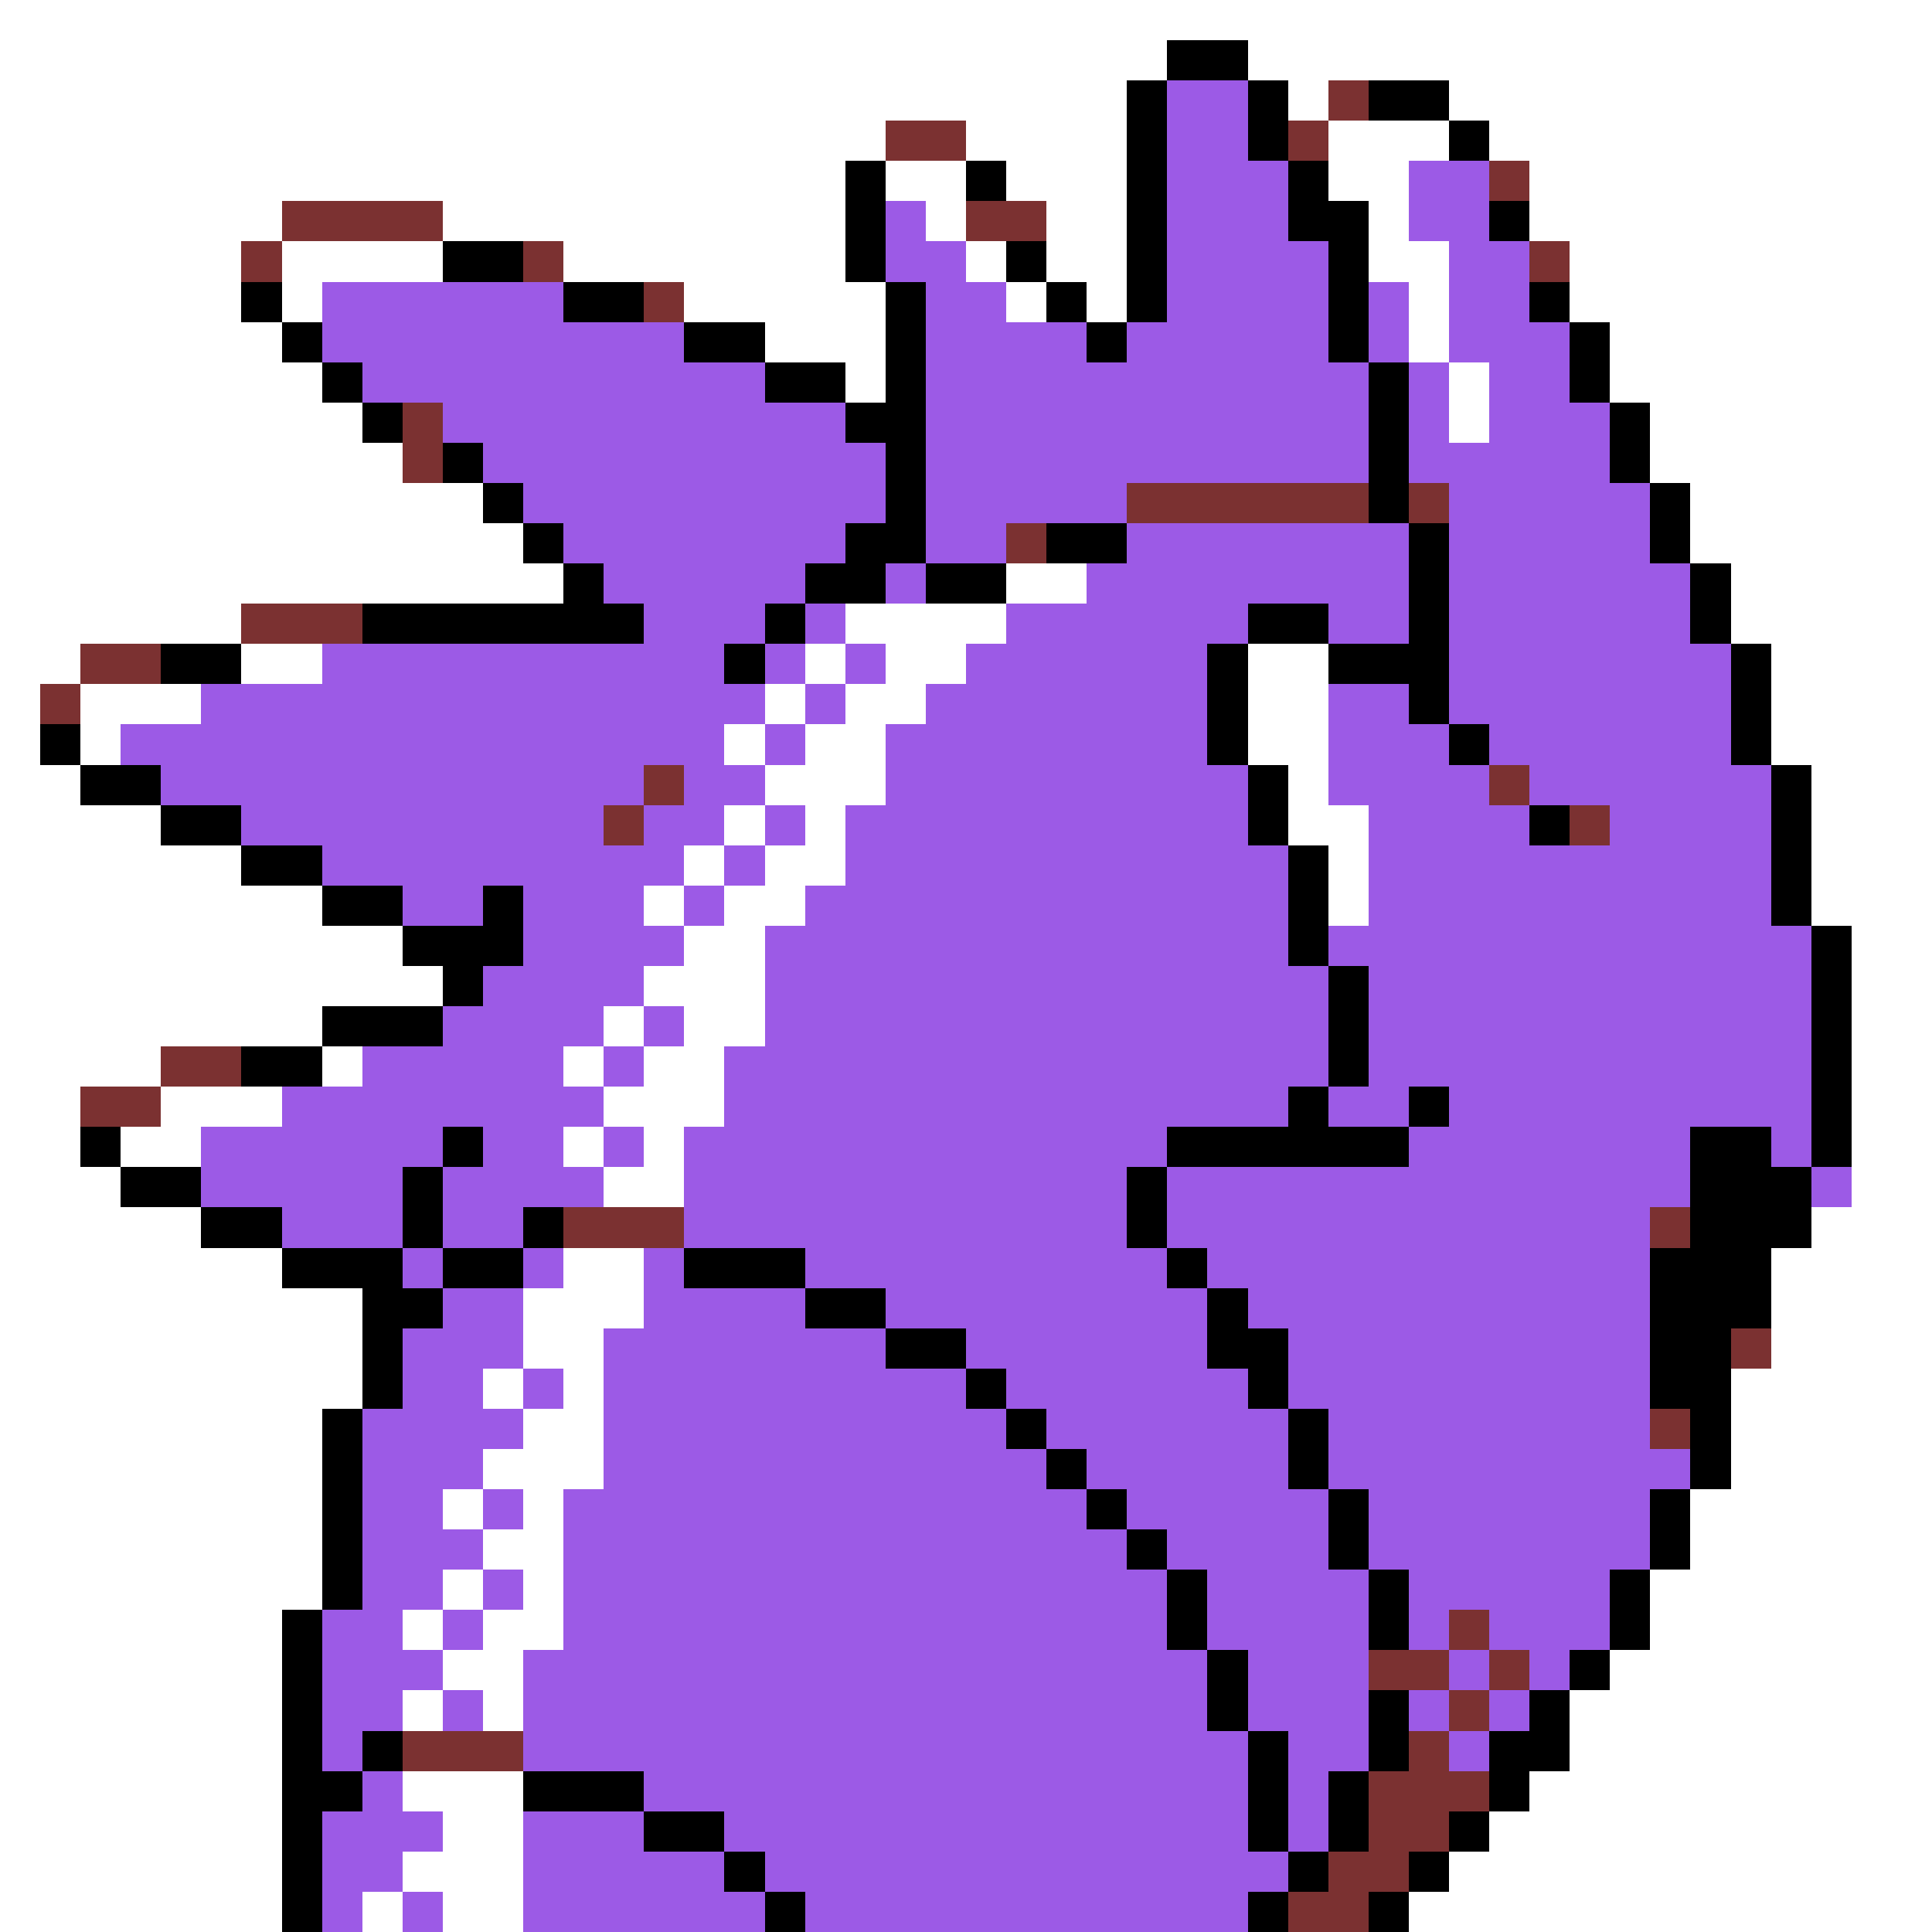 <svg xmlns="http://www.w3.org/2000/svg" viewBox="0 -0.5 48 48" shape-rendering="crispEdges">
<rect x="0" y="-0.5" width="48" height="48" fill="#333333" stroke="none"/>
<path stroke="#ffffff" d="M0 0h48M0 1h29M31 1h17M0 2h28M32 2h1M36 2h12M0 3h22M24 3h4M33 3h3M37 3h11M0 4h21M22 4h2M25 4h3M33 4h2M38 4h10M0 5h7M11 5h10M23 5h1M26 5h2M34 5h1M38 5h10M0 6h6M7 6h4M14 6h7M24 6h1M26 6h2M34 6h2M39 6h9M0 7h6M7 7h1M17 7h5M25 7h1M27 7h1M35 7h1M39 7h9M0 8h7M19 8h3M35 8h1M40 8h8M0 9h8M21 9h1M36 9h1M40 9h8M0 10h9M36 10h1M41 10h7M0 11h10M41 11h7M0 12h12M42 12h6M0 13h13M42 13h6M0 14h14M25 14h2M43 14h5M0 15h6M21 15h4M43 15h5M0 16h2M6 16h2M20 16h1M22 16h2M31 16h2M44 16h4M0 17h1M2 17h3M19 17h1M21 17h2M31 17h2M44 17h4M0 18h1M2 18h1M18 18h1M20 18h2M31 18h2M44 18h4M0 19h2M19 19h3M32 19h1M45 19h3M0 20h4M18 20h1M20 20h1M32 20h2M45 20h3M0 21h6M17 21h1M19 21h2M33 21h1M45 21h3M0 22h8M16 22h1M18 22h2M33 22h1M45 22h3M0 23h10M17 23h2M46 23h2M0 24h11M16 24h3M46 24h2M0 25h8M15 25h1M17 25h2M46 25h2M0 26h4M8 26h1M14 26h1M16 26h2M46 26h2M0 27h2M4 27h3M15 27h3M46 27h2M0 28h2M3 28h2M14 28h1M16 28h1M46 28h2M0 29h3M15 29h2M46 29h2M0 30h5M45 30h3M0 31h7M14 31h2M44 31h4M0 32h9M13 32h3M44 32h4M0 33h9M13 33h2M44 33h4M0 34h9M12 34h1M14 34h1M43 34h5M0 35h8M13 35h2M43 35h5M0 36h8M12 36h3M43 36h5M0 37h8M11 37h1M13 37h1M42 37h6M0 38h8M12 38h2M42 38h6M0 39h8M11 39h1M13 39h1M41 39h7M0 40h7M10 40h1M12 40h2M41 40h7M0 41h7M11 41h2M40 41h8M0 42h7M10 42h1M12 42h1M39 42h9M0 43h7M39 43h9M0 44h7M10 44h3M38 44h10M0 45h7M11 45h2M37 45h11M0 46h7M10 46h3M36 46h12M0 47h7M9 47h1M11 47h2M35 47h13" />
<path stroke="#000000" d="M29 1h2M28 2h1M31 2h1M34 2h2M28 3h1M31 3h1M36 3h1M21 4h1M24 4h1M28 4h1M32 4h1M21 5h1M28 5h1M32 5h2M37 5h1M11 6h2M21 6h1M25 6h1M28 6h1M33 6h1M6 7h1M14 7h2M22 7h1M26 7h1M28 7h1M33 7h1M38 7h1M7 8h1M17 8h2M22 8h1M27 8h1M33 8h1M39 8h1M8 9h1M19 9h2M22 9h1M34 9h1M39 9h1M9 10h1M21 10h2M34 10h1M40 10h1M11 11h1M22 11h1M34 11h1M40 11h1M12 12h1M22 12h1M34 12h1M41 12h1M13 13h1M21 13h2M26 13h2M35 13h1M41 13h1M14 14h1M20 14h2M23 14h2M35 14h1M42 14h1M9 15h7M19 15h1M31 15h2M35 15h1M42 15h1M4 16h2M18 16h1M30 16h1M33 16h3M43 16h1M30 17h1M35 17h1M43 17h1M1 18h1M30 18h1M36 18h1M43 18h1M2 19h2M31 19h1M44 19h1M4 20h2M31 20h1M38 20h1M44 20h1M6 21h2M32 21h1M44 21h1M8 22h2M12 22h1M32 22h1M44 22h1M10 23h3M32 23h1M45 23h1M11 24h1M33 24h1M45 24h1M8 25h3M33 25h1M45 25h1M6 26h2M33 26h1M45 26h1M32 27h1M35 27h1M45 27h1M2 28h1M11 28h1M29 28h6M42 28h2M45 28h1M3 29h2M10 29h1M28 29h1M42 29h3M5 30h2M10 30h1M13 30h1M28 30h1M42 30h3M7 31h3M11 31h2M17 31h3M29 31h1M41 31h3M9 32h2M20 32h2M30 32h1M41 32h3M9 33h1M22 33h2M30 33h2M41 33h2M9 34h1M24 34h1M31 34h1M41 34h2M8 35h1M25 35h1M32 35h1M42 35h1M8 36h1M26 36h1M32 36h1M42 36h1M8 37h1M27 37h1M33 37h1M41 37h1M8 38h1M28 38h1M33 38h1M41 38h1M8 39h1M29 39h1M34 39h1M40 39h1M7 40h1M29 40h1M34 40h1M40 40h1M7 41h1M30 41h1M39 41h1M7 42h1M30 42h1M34 42h1M38 42h1M7 43h1M9 43h1M31 43h1M34 43h1M37 43h2M7 44h2M13 44h3M31 44h1M33 44h1M37 44h1M7 45h1M16 45h2M31 45h1M33 45h1M36 45h1M7 46h1M18 46h1M32 46h1M35 46h1M7 47h1M19 47h1M31 47h1M34 47h1" />
<path stroke="#9c5ae6" d="M29 2h2M29 3h2M29 4h3M35 4h2M22 5h1M29 5h3M35 5h2M22 6h2M29 6h4M36 6h2M8 7h6M23 7h2M29 7h4M34 7h1M36 7h2M8 8h9M23 8h4M28 8h5M34 8h1M36 8h3M9 9h10M23 9h11M35 9h1M37 9h2M11 10h10M23 10h11M35 10h1M37 10h3M12 11h10M23 11h11M35 11h5M13 12h9M23 12h5M36 12h5M14 13h7M23 13h2M28 13h7M36 13h5M15 14h5M22 14h1M27 14h8M36 14h6M16 15h3M20 15h1M25 15h6M33 15h2M36 15h6M8 16h10M19 16h1M21 16h1M24 16h6M36 16h7M5 17h14M20 17h1M23 17h7M33 17h2M36 17h7M3 18h15M19 18h1M22 18h8M33 18h3M37 18h6M4 19h12M17 19h2M22 19h9M33 19h4M38 19h6M6 20h9M16 20h2M19 20h1M21 20h10M34 20h4M40 20h4M8 21h9M18 21h1M21 21h11M34 21h10M10 22h2M13 22h3M17 22h1M20 22h12M34 22h10M13 23h4M19 23h13M33 23h12M12 24h4M19 24h14M34 24h11M11 25h4M16 25h1M19 25h14M34 25h11M9 26h5M15 26h1M18 26h15M34 26h11M7 27h8M18 27h14M33 27h2M36 27h9M5 28h6M12 28h2M15 28h1M17 28h12M35 28h7M44 28h1M5 29h5M11 29h4M17 29h11M29 29h13M45 29h1M7 30h3M11 30h2M17 30h11M29 30h12M10 31h1M13 31h1M16 31h1M20 31h9M30 31h11M11 32h2M16 32h4M22 32h8M31 32h10M10 33h3M15 33h7M24 33h6M32 33h9M10 34h2M13 34h1M15 34h9M25 34h6M32 34h9M9 35h4M15 35h10M26 35h6M33 35h8M9 36h3M15 36h11M27 36h5M33 36h9M9 37h2M12 37h1M14 37h13M28 37h5M34 37h7M9 38h3M14 38h14M29 38h4M34 38h7M9 39h2M12 39h1M14 39h15M30 39h4M35 39h5M8 40h2M11 40h1M14 40h15M30 40h4M35 40h1M37 40h3M8 41h3M13 41h17M31 41h3M36 41h1M38 41h1M8 42h2M11 42h1M13 42h17M31 42h3M35 42h1M37 42h1M8 43h1M13 43h18M32 43h2M36 43h1M9 44h1M16 44h15M32 44h1M8 45h3M13 45h3M18 45h13M32 45h1M8 46h2M13 46h5M19 46h13M8 47h1M10 47h1M13 47h6M20 47h11" />
<path stroke="#7b3131" d="M33 2h1M22 3h2M32 3h1M37 4h1M7 5h4M24 5h2M6 6h1M13 6h1M38 6h1M16 7h1M10 10h1M10 11h1M28 12h6M35 12h1M25 13h1M6 15h3M2 16h2M1 17h1M16 19h1M37 19h1M15 20h1M39 20h1M4 26h2M2 27h2M14 30h3M41 30h1M43 33h1M41 35h1M36 40h1M34 41h2M37 41h1M36 42h1M10 43h3M35 43h1M34 44h3M34 45h2M33 46h2M32 47h2" />
</svg>
